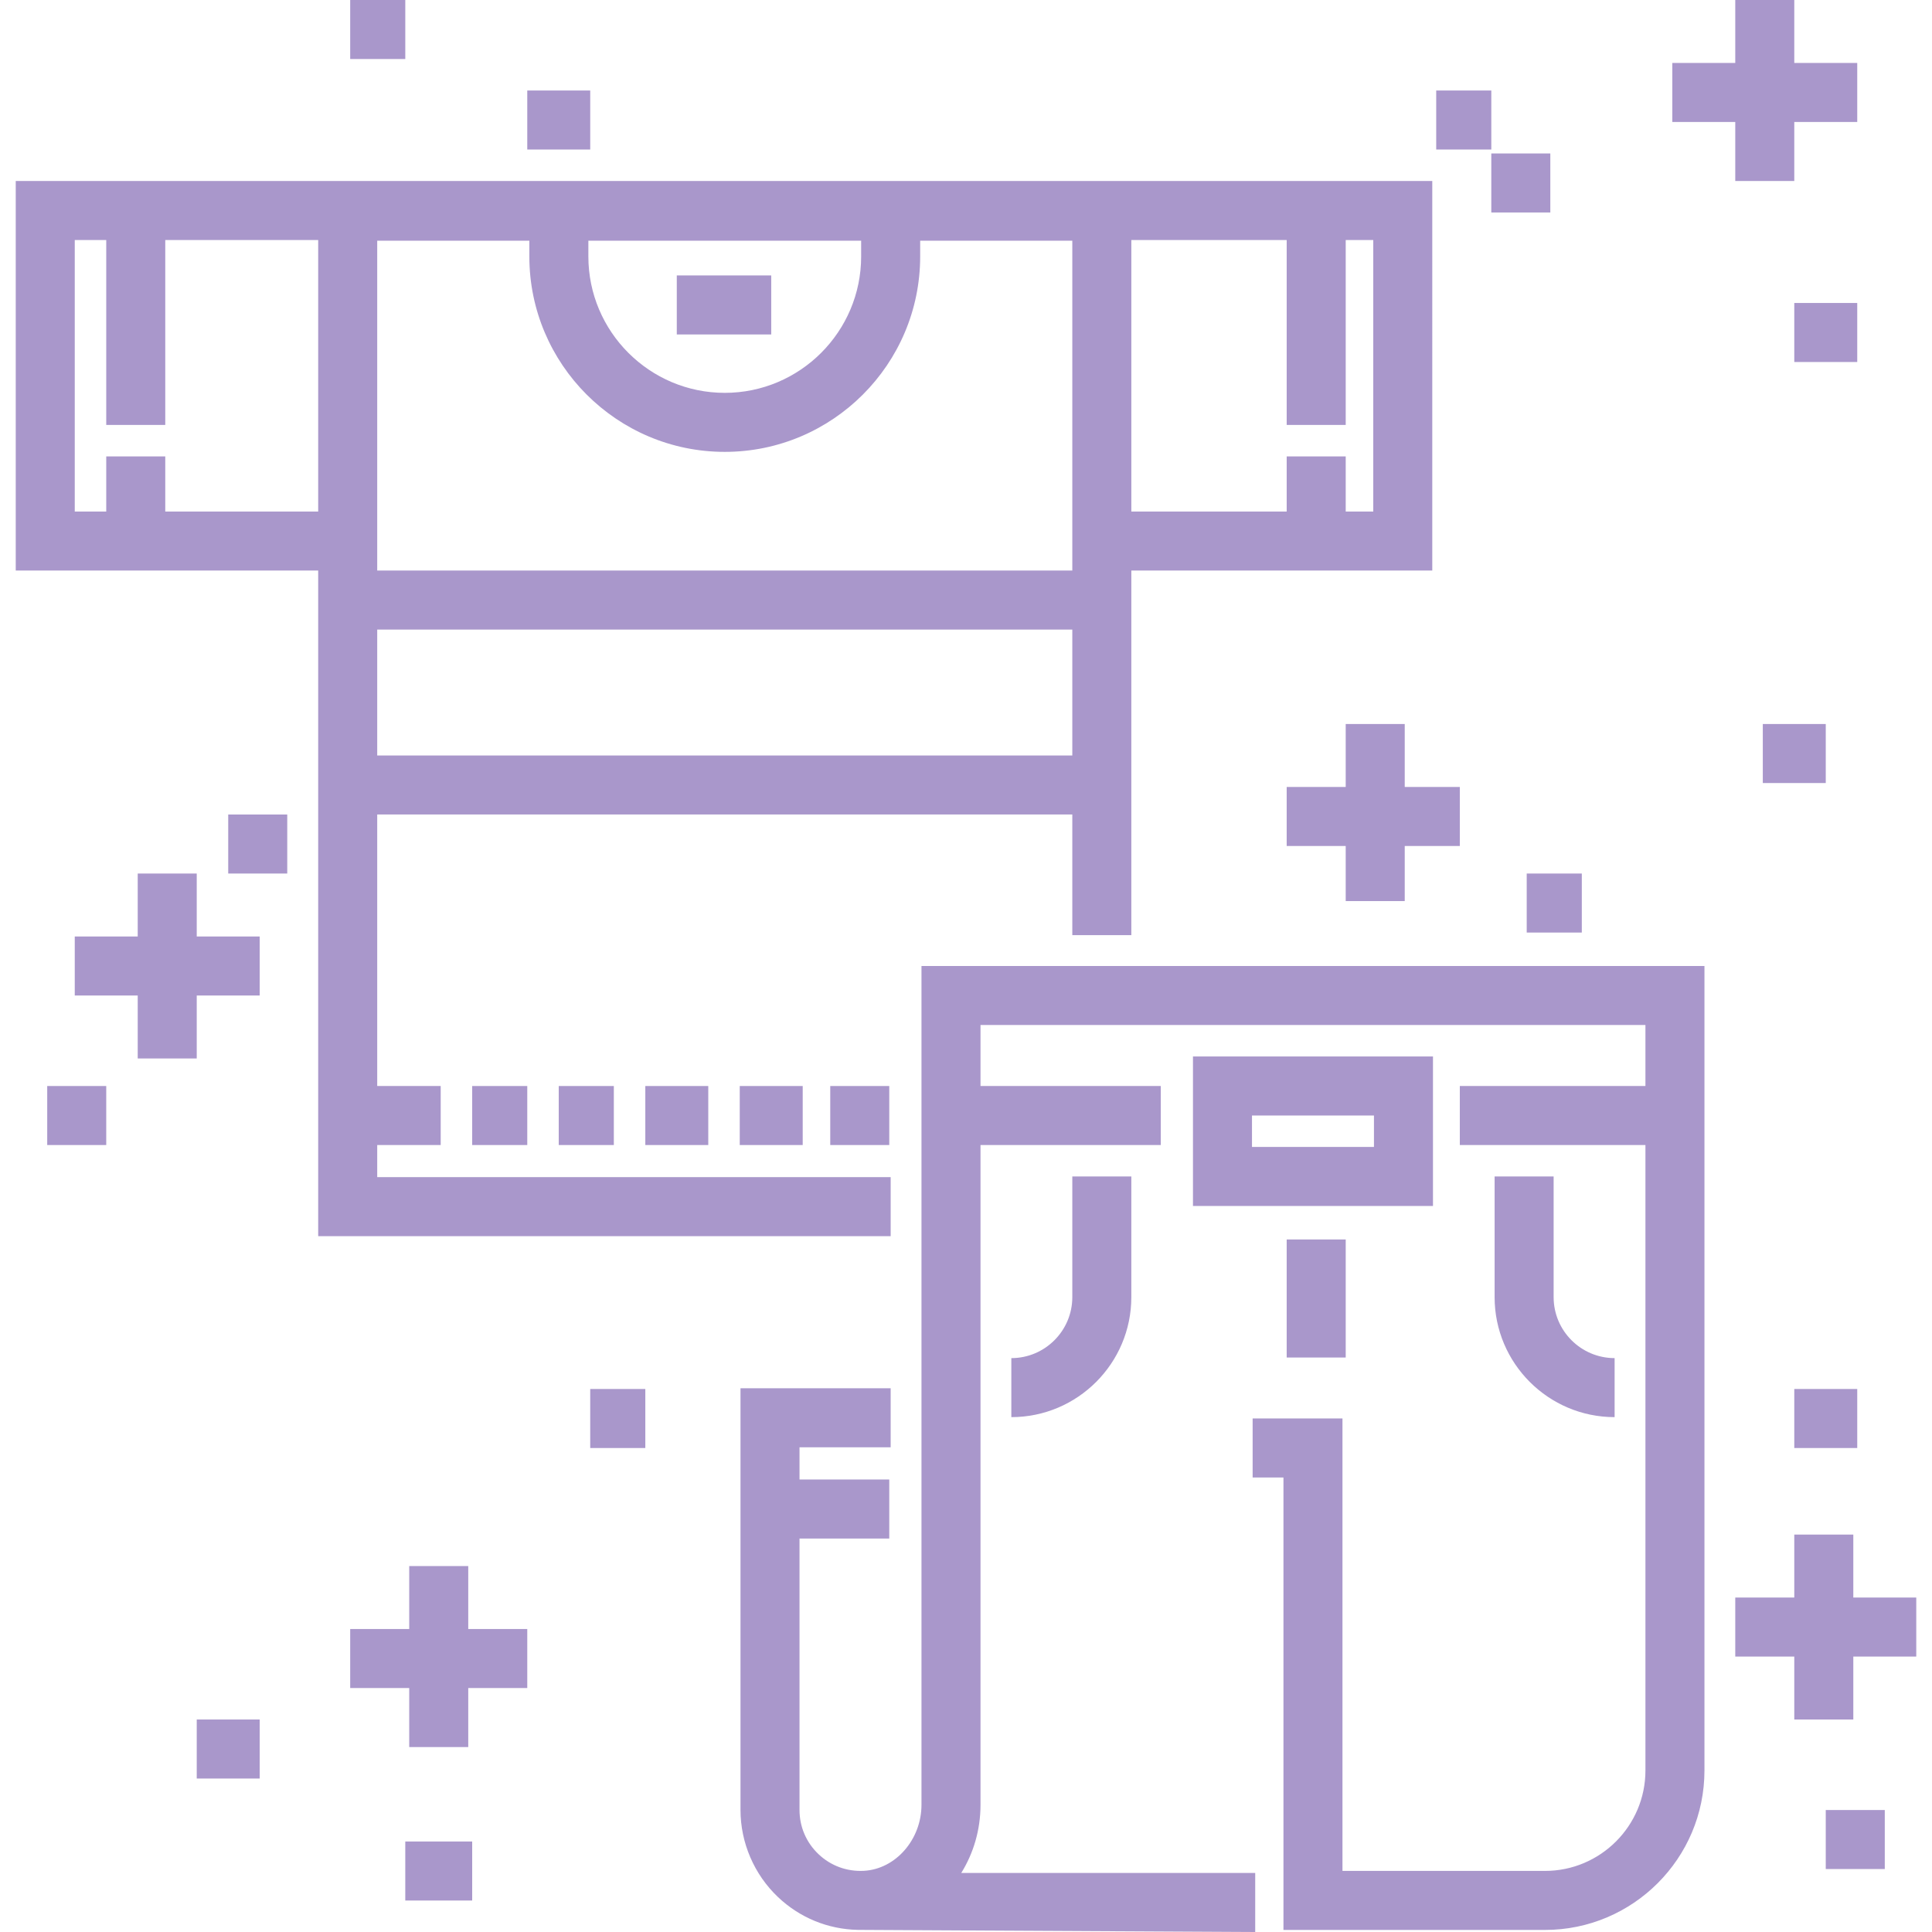 <!DOCTYPE svg PUBLIC "-//W3C//DTD SVG 1.1//EN" "http://www.w3.org/Graphics/SVG/1.1/DTD/svg11.dtd">
<!-- Uploaded to: SVG Repo, www.svgrepo.com, Transformed by: SVG Repo Mixer Tools -->
<svg fill="#a997cb" version="1.1" id="Layer_1" xmlns="http://www.w3.org/2000/svg" xmlns:xlink="http://www.w3.org/1999/xlink" viewBox="0 0 512 512" xml:space="preserve" width="800px" height="800px">
<g id="SVGRepo_bgCarrier" stroke-width="0"/>
<g id="SVGRepo_tracerCarrier" stroke-linecap="round" stroke-linejoin="round"/>
<g id="SVGRepo_iconCarrier"> <g> <g> <path d="M4.171,47.967v103.234h80.154v176.391h151.711v-15.642H99.966v-8.505h16.824v-15.642H99.966v-71.951h184.206v31.973 h15.642v-96.625h79.754V47.967H4.171z M84.325,135.56H43.796v-14.599H28.155v14.599h-8.342V63.609h8.342v49.01h15.642v-49.01 h40.528V135.56z M228.214,63.794v4.17c0,19.93-16.215,36.146-36.146,36.146c-19.93,0-36.146-16.215-36.146-36.146v-4.17H228.214z M99.966,63.794h40.316v4.17c0,28.555,23.232,51.787,51.787,51.787c28.555,0,51.787-23.232,51.787-51.787v-4.17h40.316v87.408 H99.966V63.794z M284.173,200.212H99.966v-33.369h184.206V200.212z M363.927,135.56h-7.299v-14.599h-15.642v14.599h-41.172V63.609 h41.172v49.01h15.642v-49.01h7.299V135.56z"/> </g> </g> <g> <g> <rect x="179.356" y="72.994" width="25.026" height="15.642"/> </g> </g> <g> <g> <rect x="125.132" y="287.805" width="14.599" height="15.642"/> </g> </g> <g> <g> <rect x="148.073" y="287.805" width="14.599" height="15.642"/> </g> </g> <g> <g> <rect x="171.014" y="287.805" width="16.684" height="15.642"/> </g> </g> <g> <g> <rect x="196.041" y="287.805" width="16.684" height="15.642"/> </g> </g> <g> <g> <rect x="220.024" y="287.805" width="15.642" height="15.642"/> </g> </g> <g> <g> <path d="M316.148,279.975v39.623h63.606v-39.623H316.148z M364.112,303.957H331.79v-8.34h32.323V303.957z"/> </g> </g> <g> <g> <path d="M244.202,255.994v222.299c0,9.206-6.855,17.053-15.28,17.495c-4.495,0.233-8.756-1.332-12.003-4.412 c-3.249-3.083-5.039-7.248-5.039-11.726v-71.926h23.786v-15.642H211.88v-8.532h24.155v-15.642h-39.796v111.741 c0,8.683,3.613,17.092,9.913,23.071c5.803,5.507,13.246,8.548,21.171,8.717L332.644,512v-15.642h-77.905 c3.234-5.204,5.106-11.412,5.106-18.066V303.446h47.772v-15.642h-47.773v-16.169h176.212v16.169h-49.189v15.642h49.19v165.751 c0,14.675-11.939,26.614-26.614,26.614H355.77V375.902h-23.809v15.642h8.167v119.909h69.315c23.3,0,42.255-18.956,42.255-42.255 V255.994H244.202z"/> </g> </g> <g> <g> <path d="M284.173,311.778v31.977c0,8.91-7.25,16.16-16.161,16.16v15.642c17.535,0,31.802-14.266,31.802-31.802v-31.976H284.173z"/> </g> </g> <g> <g> <path d="M411.729,343.754v-31.977h-15.642v31.977c0,17.536,14.267,31.802,31.802,31.802v-15.642 C418.979,359.915,411.729,352.665,411.729,343.754z"/> </g> </g> <g> <g> <rect x="340.986" y="328.473" width="15.642" height="31.283"/> </g> </g> <g> <g> <polygon points="52.138,248.179 52.138,231.495 36.497,231.495 36.497,248.179 19.813,248.179 19.813,263.821 36.497,263.821 36.497,280.505 52.138,280.505 52.138,263.821 68.823,263.821 68.823,248.179 "/> </g> </g> <g> <g> <rect x="60.481" y="215.853" width="15.642" height="15.642"/> </g> </g> <g> <g> <rect x="12.513" y="287.805" width="15.642" height="15.642"/> </g> </g> <g> <g> <polygon points="491.145,423.365 491.145,406.68 475.503,406.68 475.503,423.365 459.862,423.365 459.862,439.006 475.503,439.006 475.503,455.69 491.145,455.69 491.145,439.006 507.829,439.006 507.829,423.365 "/> </g> </g> <g> <g> <polygon points="475.503,16.684 475.503,0 459.862,0 459.862,16.684 443.177,16.684 443.177,32.326 459.862,32.326 459.862,47.967 475.503,47.967 475.503,32.326 492.187,32.326 492.187,16.684 "/> </g> </g> <g> <g> <polygon points="372.269,208.554 372.269,191.87 356.627,191.87 356.627,208.554 340.986,208.554 340.986,224.196 356.627,224.196 356.627,238.794 372.269,238.794 372.269,224.196 386.868,224.196 386.868,208.554 "/> </g> </g> <g> <g> <polygon points="124.09,431.707 124.09,415.022 108.448,415.022 108.448,431.707 92.807,431.707 92.807,447.348 108.448,447.348 108.448,462.99 124.09,462.99 124.09,447.348 139.731,447.348 139.731,431.707 "/> </g> </g> <g> <g> <rect x="475.503" y="368.098" width="16.684" height="15.642"/> </g> </g> <g> <g> <rect x="483.845" y="479.674" width="15.642" height="15.642"/> </g> </g> <g> <g> <rect x="380.611" y="23.984" width="14.599" height="15.642"/> </g> </g> <g> <g> <rect x="395.21" y="40.668" width="15.642" height="15.642"/> </g> </g> <g> <g> <rect x="475.503" y="80.293" width="16.684" height="15.642"/> </g> </g> <g> <g> <rect x="404.595" y="231.495" width="14.599" height="15.642"/> </g> </g> <g> <g> <rect x="467.161" y="191.87" width="16.684" height="15.642"/> </g> </g> <g> <g> <rect x="92.807" width="14.599" height="15.642"/> </g> </g> <g> <g> <rect x="139.731" y="23.984" width="16.684" height="15.642"/> </g> </g> <g> <g> <rect x="52.138" y="455.69" width="16.684" height="15.642"/> </g> </g> <g> <g> <rect x="107.405" y="488.016" width="17.727" height="15.642"/> </g> </g> <g> <g> <rect x="156.415" y="368.098" width="14.599" height="15.642"/> </g> </g> </g>
</svg>